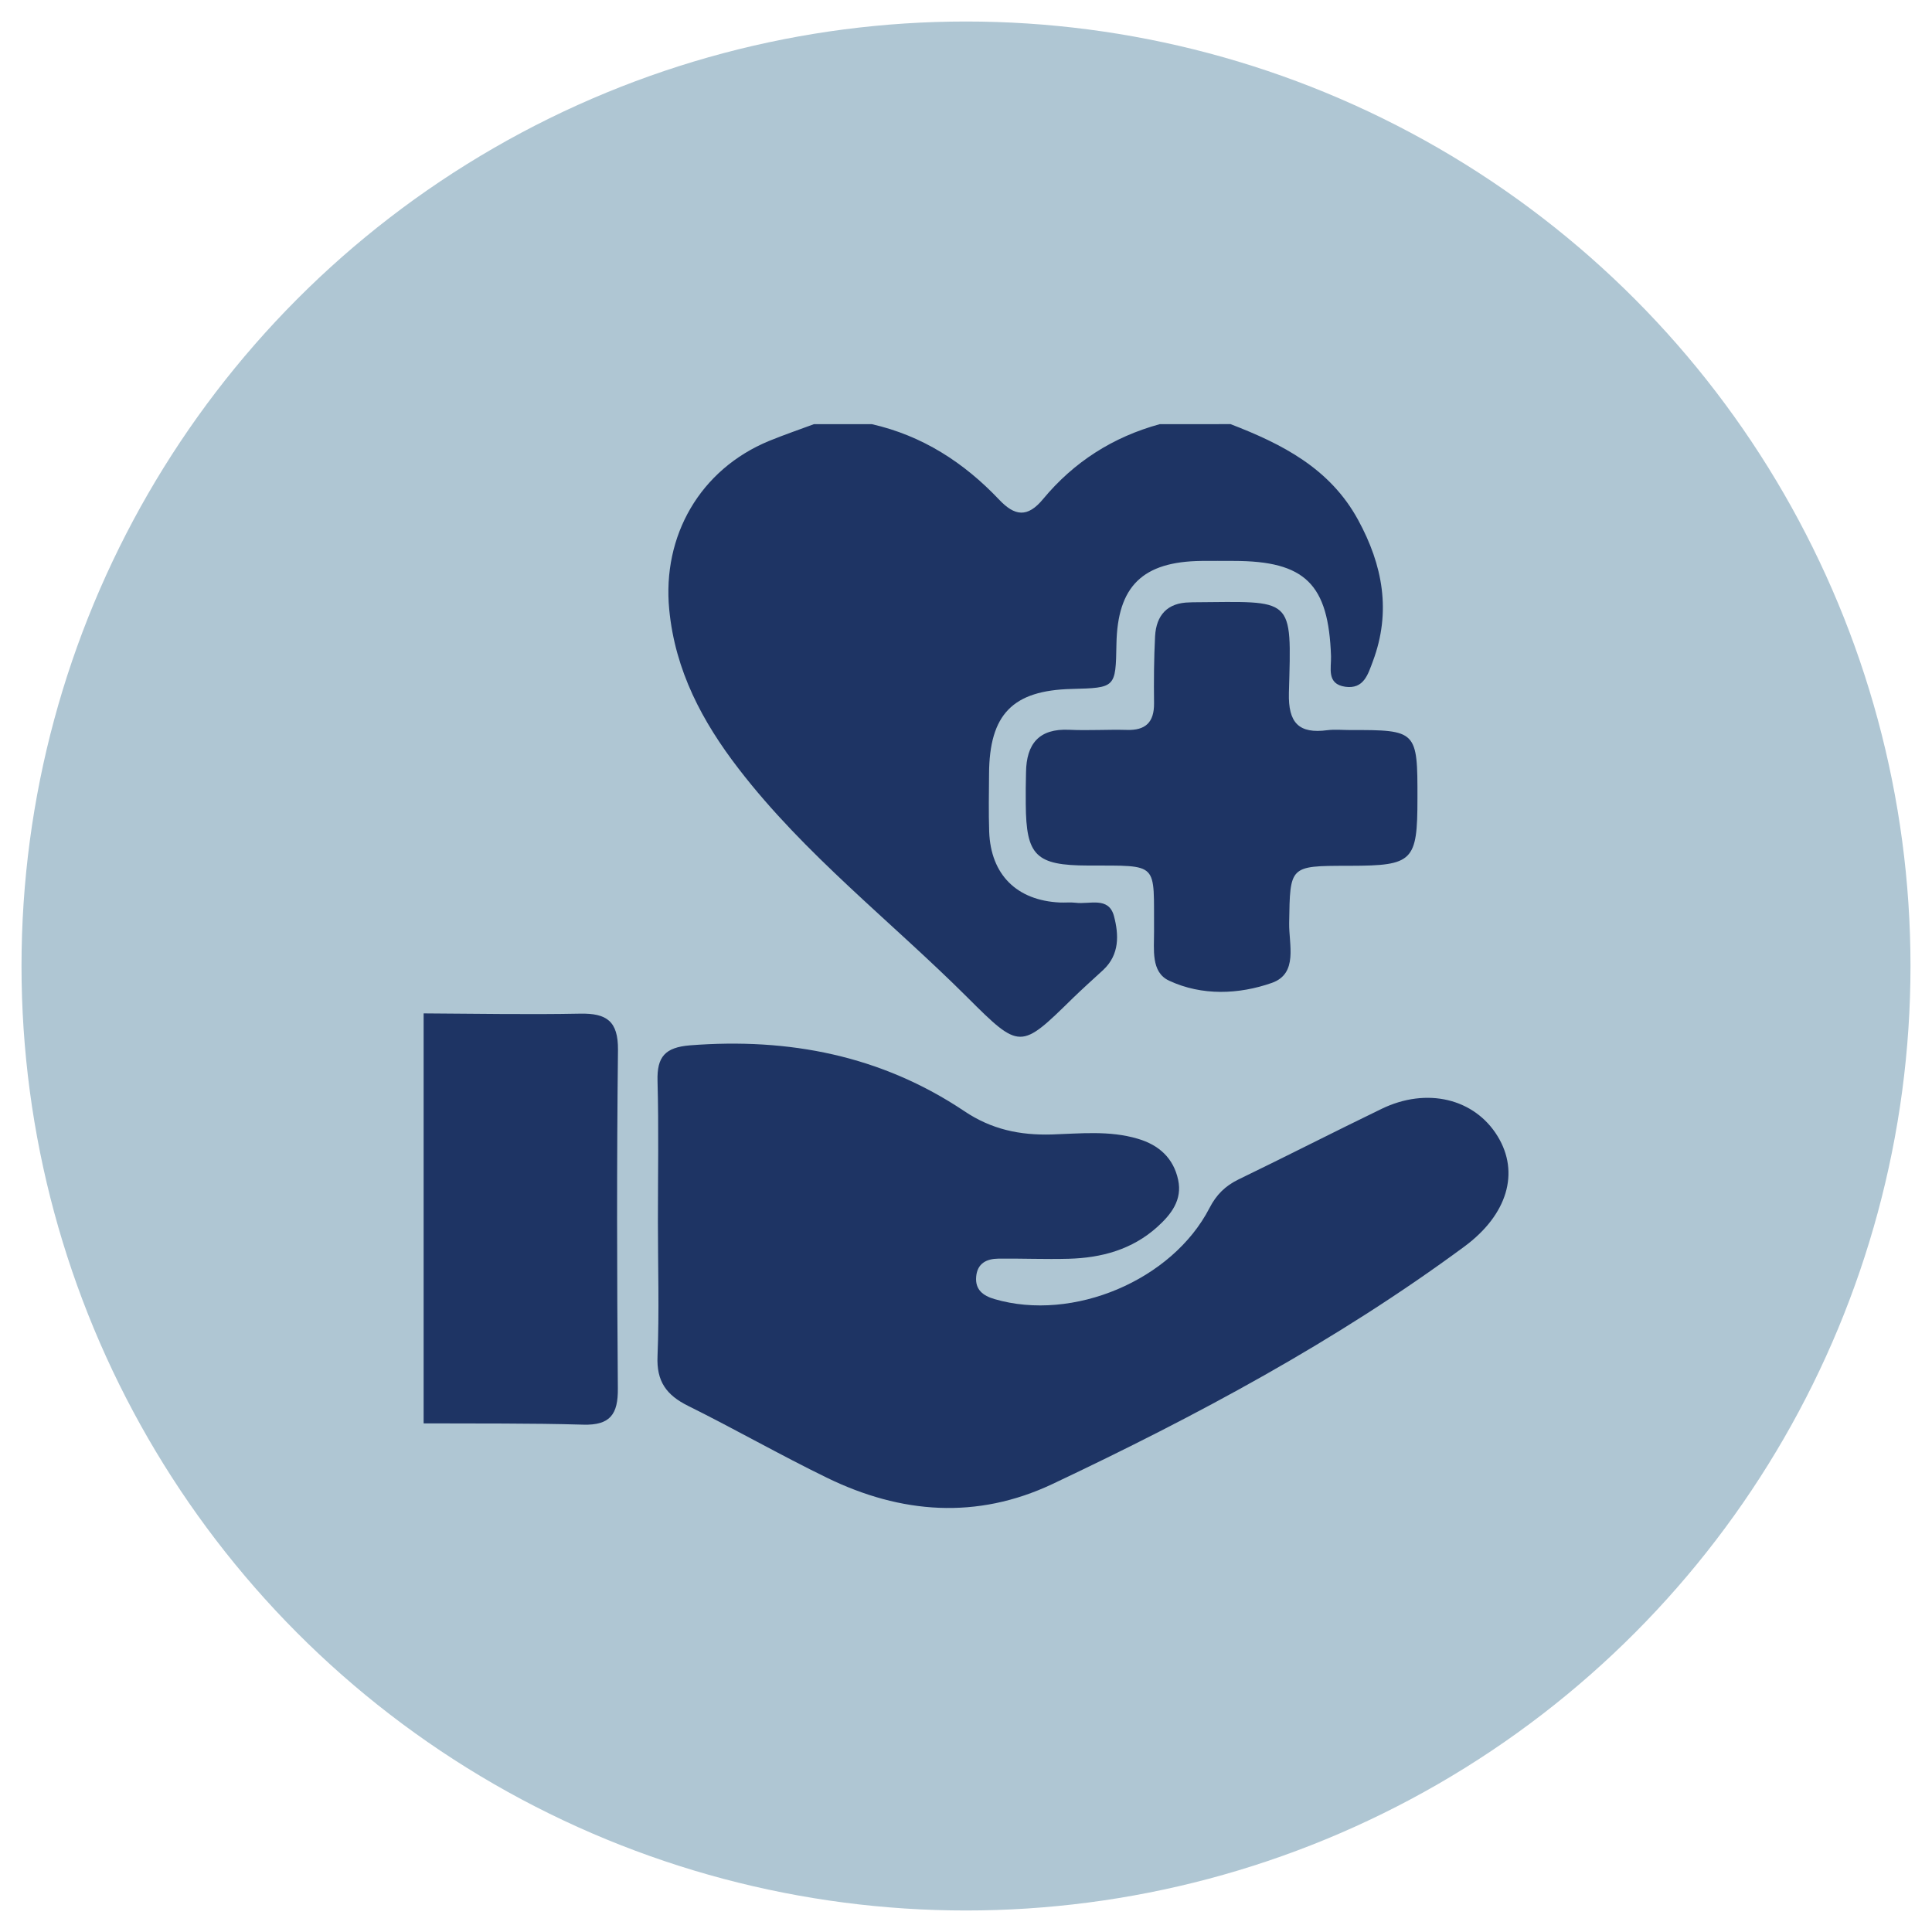 <?xml version="1.0" encoding="utf-8"?>
<!-- Generator: Adobe Illustrator 27.9.0, SVG Export Plug-In . SVG Version: 6.00 Build 0)  -->
<svg version="1.1" id="Layer_1" xmlns="http://www.w3.org/2000/svg" xmlns:xlink="http://www.w3.org/1999/xlink" x="0px" y="0px"
	 viewBox="0 0 1500 1500" style="enable-background:new 0 0 1500 1500;" xml:space="preserve">
<style type="text/css">
	.st0{fill:#AFC6D3;}
	.st1{fill:#1E3464;}
</style>
<circle class="st0" cx="750" cy="750" r="733.3"/>
<g>
	<path class="st1" d="M955.4,329.3c40,15.4,77.2,34.3,99,74.3c19.2,35.2,25.9,71.3,11.5,109.8c-3.8,10.1-7,21.8-21.4,19.8
		c-14.8-2.1-10.8-14.6-11.1-23.7c-1.9-56-20-74-75.6-74c-8.3,0-16.6-0.1-24.9,0c-45.8,0.5-65.3,19.6-66.1,64.6
		c-0.6,33.9-0.6,33.9-34.7,34.8c-45.9,1.1-64,19.7-64.2,66.1c-0.1,14.9-0.4,29.8,0.1,44.7c1.2,33.4,21.4,53.4,54.8,55
		c4.1,0.2,8.3-0.3,12.4,0.2c10.7,1.4,25.6-5.1,29.7,10.4c3.8,14.4,4.4,29.8-8.3,41.7c-7.9,7.3-16,14.5-23.7,22
		c-40.7,39.9-40.9,40.2-82.1-0.9c-59.2-59-126-110.5-177.3-177.2c-28.2-36.6-49.3-76.1-53.9-123.5c-5.6-57.5,24-109,77.6-131.1
		c11.5-4.7,23.2-8.7,34.8-13c14.9,0,29.8,0,44.8,0c39.3,8.9,71.6,29.8,98.9,58.6c12.1,12.8,22,14.3,34.2-0.5
		c23.9-28.8,54.3-48.2,90.6-58.1C918.9,329.3,937.2,329.3,955.4,329.3z"/>
	<path class="st1" d="M328.9,786.8c40.5,0.2,81,1,121.5,0.2c20.5-0.4,29.6,5.7,29.4,28.2c-1,87.6-0.8,175.2-0.1,262.9
		c0.2,19.8-5.9,28.6-26.8,28c-41.3-1.2-82.6-0.8-124-1C328.9,998.9,328.9,892.9,328.9,786.8z"/>
	<path class="st1" d="M510.8,948.5c0-36.4,0.7-72.9-0.3-109.3c-0.5-18.7,5.8-26,25.2-27.6c76.8-6,148.5,7.9,213,51.1
		c21.1,14.2,43.1,18.8,67.9,18.1c22.2-0.7,44.7-3.2,66.7,3.3c16.5,4.8,27.8,15.1,31.4,31.9c3.4,15.6-5.4,26.9-16.3,36.7
		c-19.5,17.5-43.2,23.9-68.6,24.6c-18.2,0.5-36.4-0.3-54.6-0.1c-9.2,0.1-16.4,3.6-17.3,14c-0.9,10.1,5.3,14.8,14.2,17.4
		c61,17.9,138.1-14.6,167-70.8c5.2-10.1,12.1-17,22.3-22c37.2-18,74.1-36.9,111.3-54.9c35.1-17,72.1-8,90,21.2
		c17.4,28.3,7.6,61-25.6,85.6c-99.7,73.6-208.3,131.7-320,184.5c-58.7,27.7-117.6,23.1-174.9-4.8c-36.4-17.7-71.7-37.9-108-55.9
		c-16.7-8.3-24.6-18.9-23.7-38.6C511.9,1018.1,510.8,983.3,510.8,948.5z"/>
	<path class="st1" d="M1100.5,620c0,48.7-3.4,52.1-52.2,52.2c-0.8,0-1.7,0-2.5,0c-44.7,0.1-44.2,0.1-44.9,44.4
		c-0.3,16.6,7.2,39.2-13.4,46.5c-25.6,9-54.3,10.2-79.8-1.7c-14.3-6.6-11.6-24.4-11.7-38.3c-0.4-54.2,4.8-50.9-51.2-51.1
		c-40.6-0.1-48.1-7.6-48.4-47.6c-0.1-8.3,0-16.6,0.2-24.8c0.3-22,10-34.1,33.5-33c14.9,0.7,29.8-0.3,44.7,0.1
		c14.6,0.5,21.3-5.9,21.2-20.6c-0.2-17.4-0.1-34.8,0.8-52.1c0.9-16.3,9.5-26.1,26.8-26.3c0.8,0,1.7-0.1,2.5-0.1
		c78.8-0.5,76.7-5.5,74.6,70.3c-0.6,23.3,7.6,32,30,29c5.7-0.7,11.6-0.1,17.4-0.1C1100.1,566.7,1100.6,567.2,1100.5,620z"/>
</g>
</svg>
